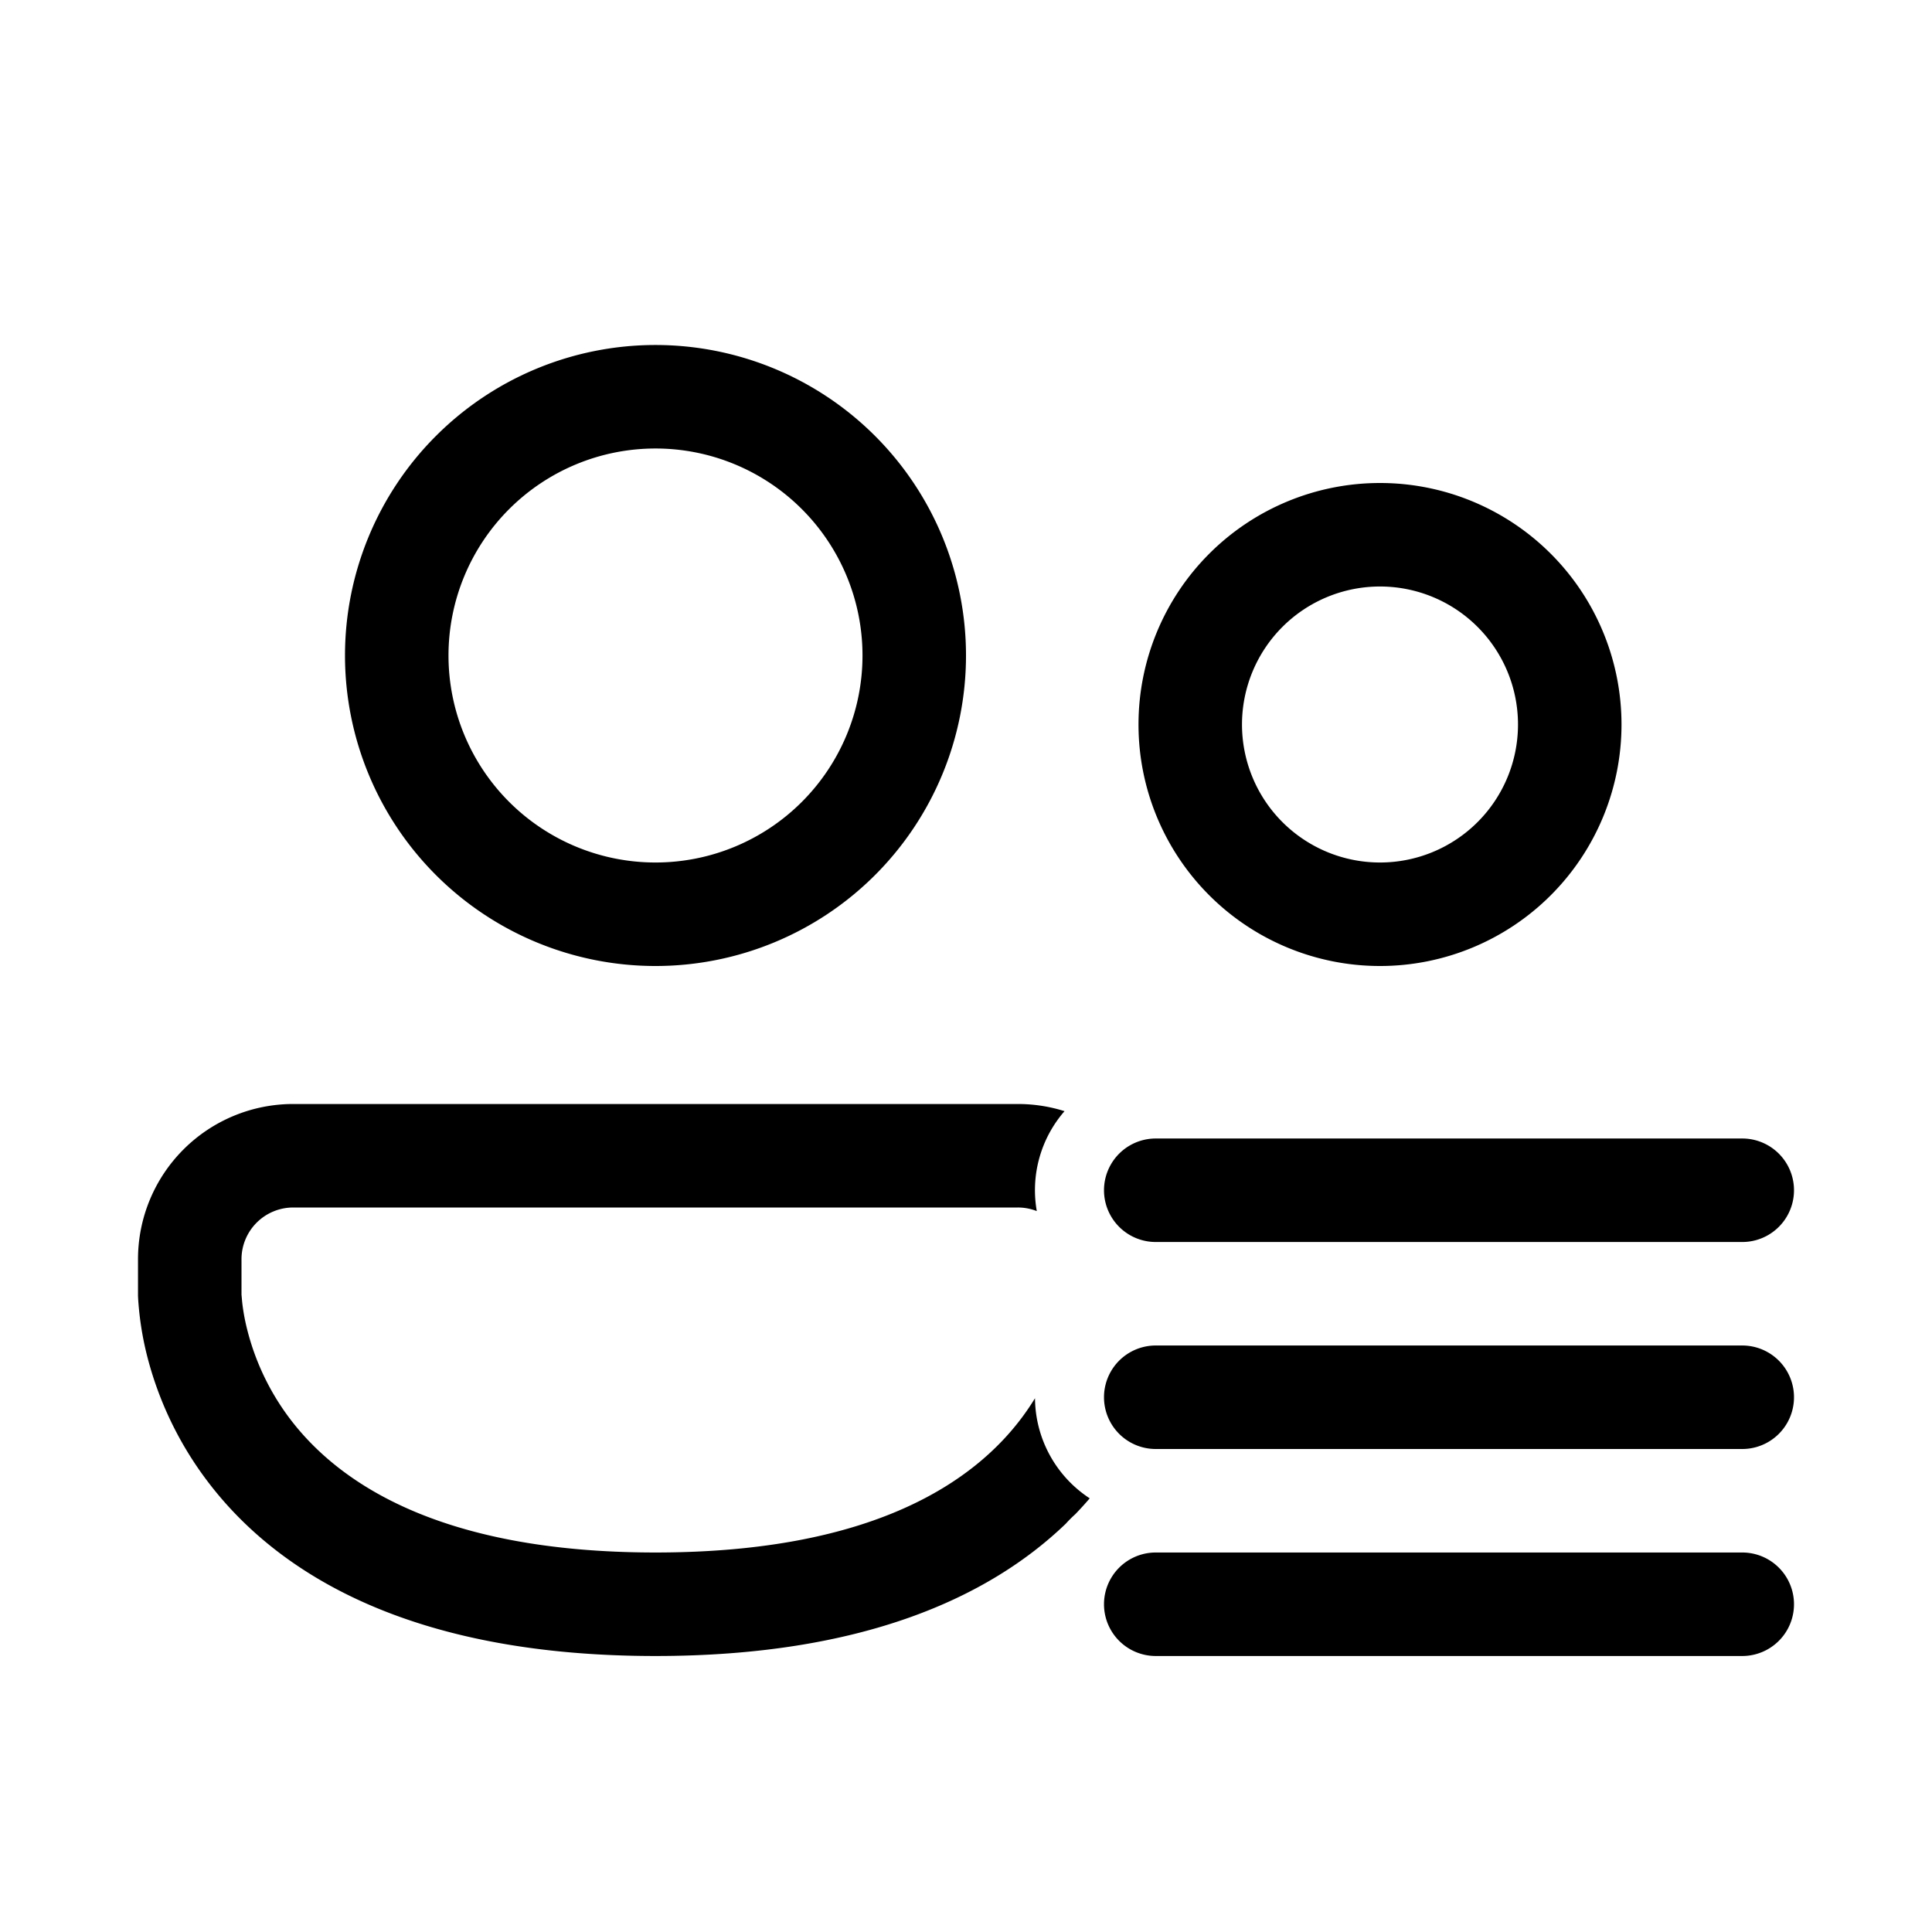 <svg xmlns="http://www.w3.org/2000/svg" width="1em" height="1em" viewBox="0 0 28 28"><path fill="currentColor" d="M5 9.5a4.5 4.5 0 1 1 9 0a4.5 4.5 0 0 1-9 0m4.5-3a3 3 0 1 0 0 6a3 3 0 0 0 0-6m7 4a3.5 3.5 0 1 1 7 0a3.5 3.5 0 0 1-7 0m3.5-2a2 2 0 1 0 0 4a2 2 0 0 0 0-4M2 18.25A2.25 2.25 0 0 1 4.25 16h10.5c.236 0 .464.036.678.104a1.743 1.743 0 0 0-.402 1.448a.748.748 0 0 0-.276-.052H4.25a.75.75 0 0 0-.75.75v.513l.009.1c.01.094.03.235.074.408a3.6 3.6 0 0 0 .61 1.279c.674.897 2.115 1.95 5.307 1.95s4.633-1.053 5.306-1.95c.072-.096.136-.191.194-.286a1.75 1.75 0 0 0 .793 1.451a5.223 5.223 0 0 1-.208.229c-.049.044-.095.09-.139.139C14.332 23.155 12.489 24 9.5 24c-3.558 0-5.492-1.197-6.506-2.55a5.088 5.088 0 0 1-.866-1.815a4.529 4.529 0 0 1-.125-.797A2.202 2.202 0 0 1 2 18.781v-.029zm14.75-1.75a.75.75 0 0 0 0 1.5h8.5a.75.75 0 0 0 0-1.5zm0 3a.75.75 0 0 0 0 1.5h8.5a.75.75 0 0 0 0-1.5zm0 3a.75.75 0 0 0 0 1.5h8.5a.75.75 0 0 0 0-1.5z"/></svg>